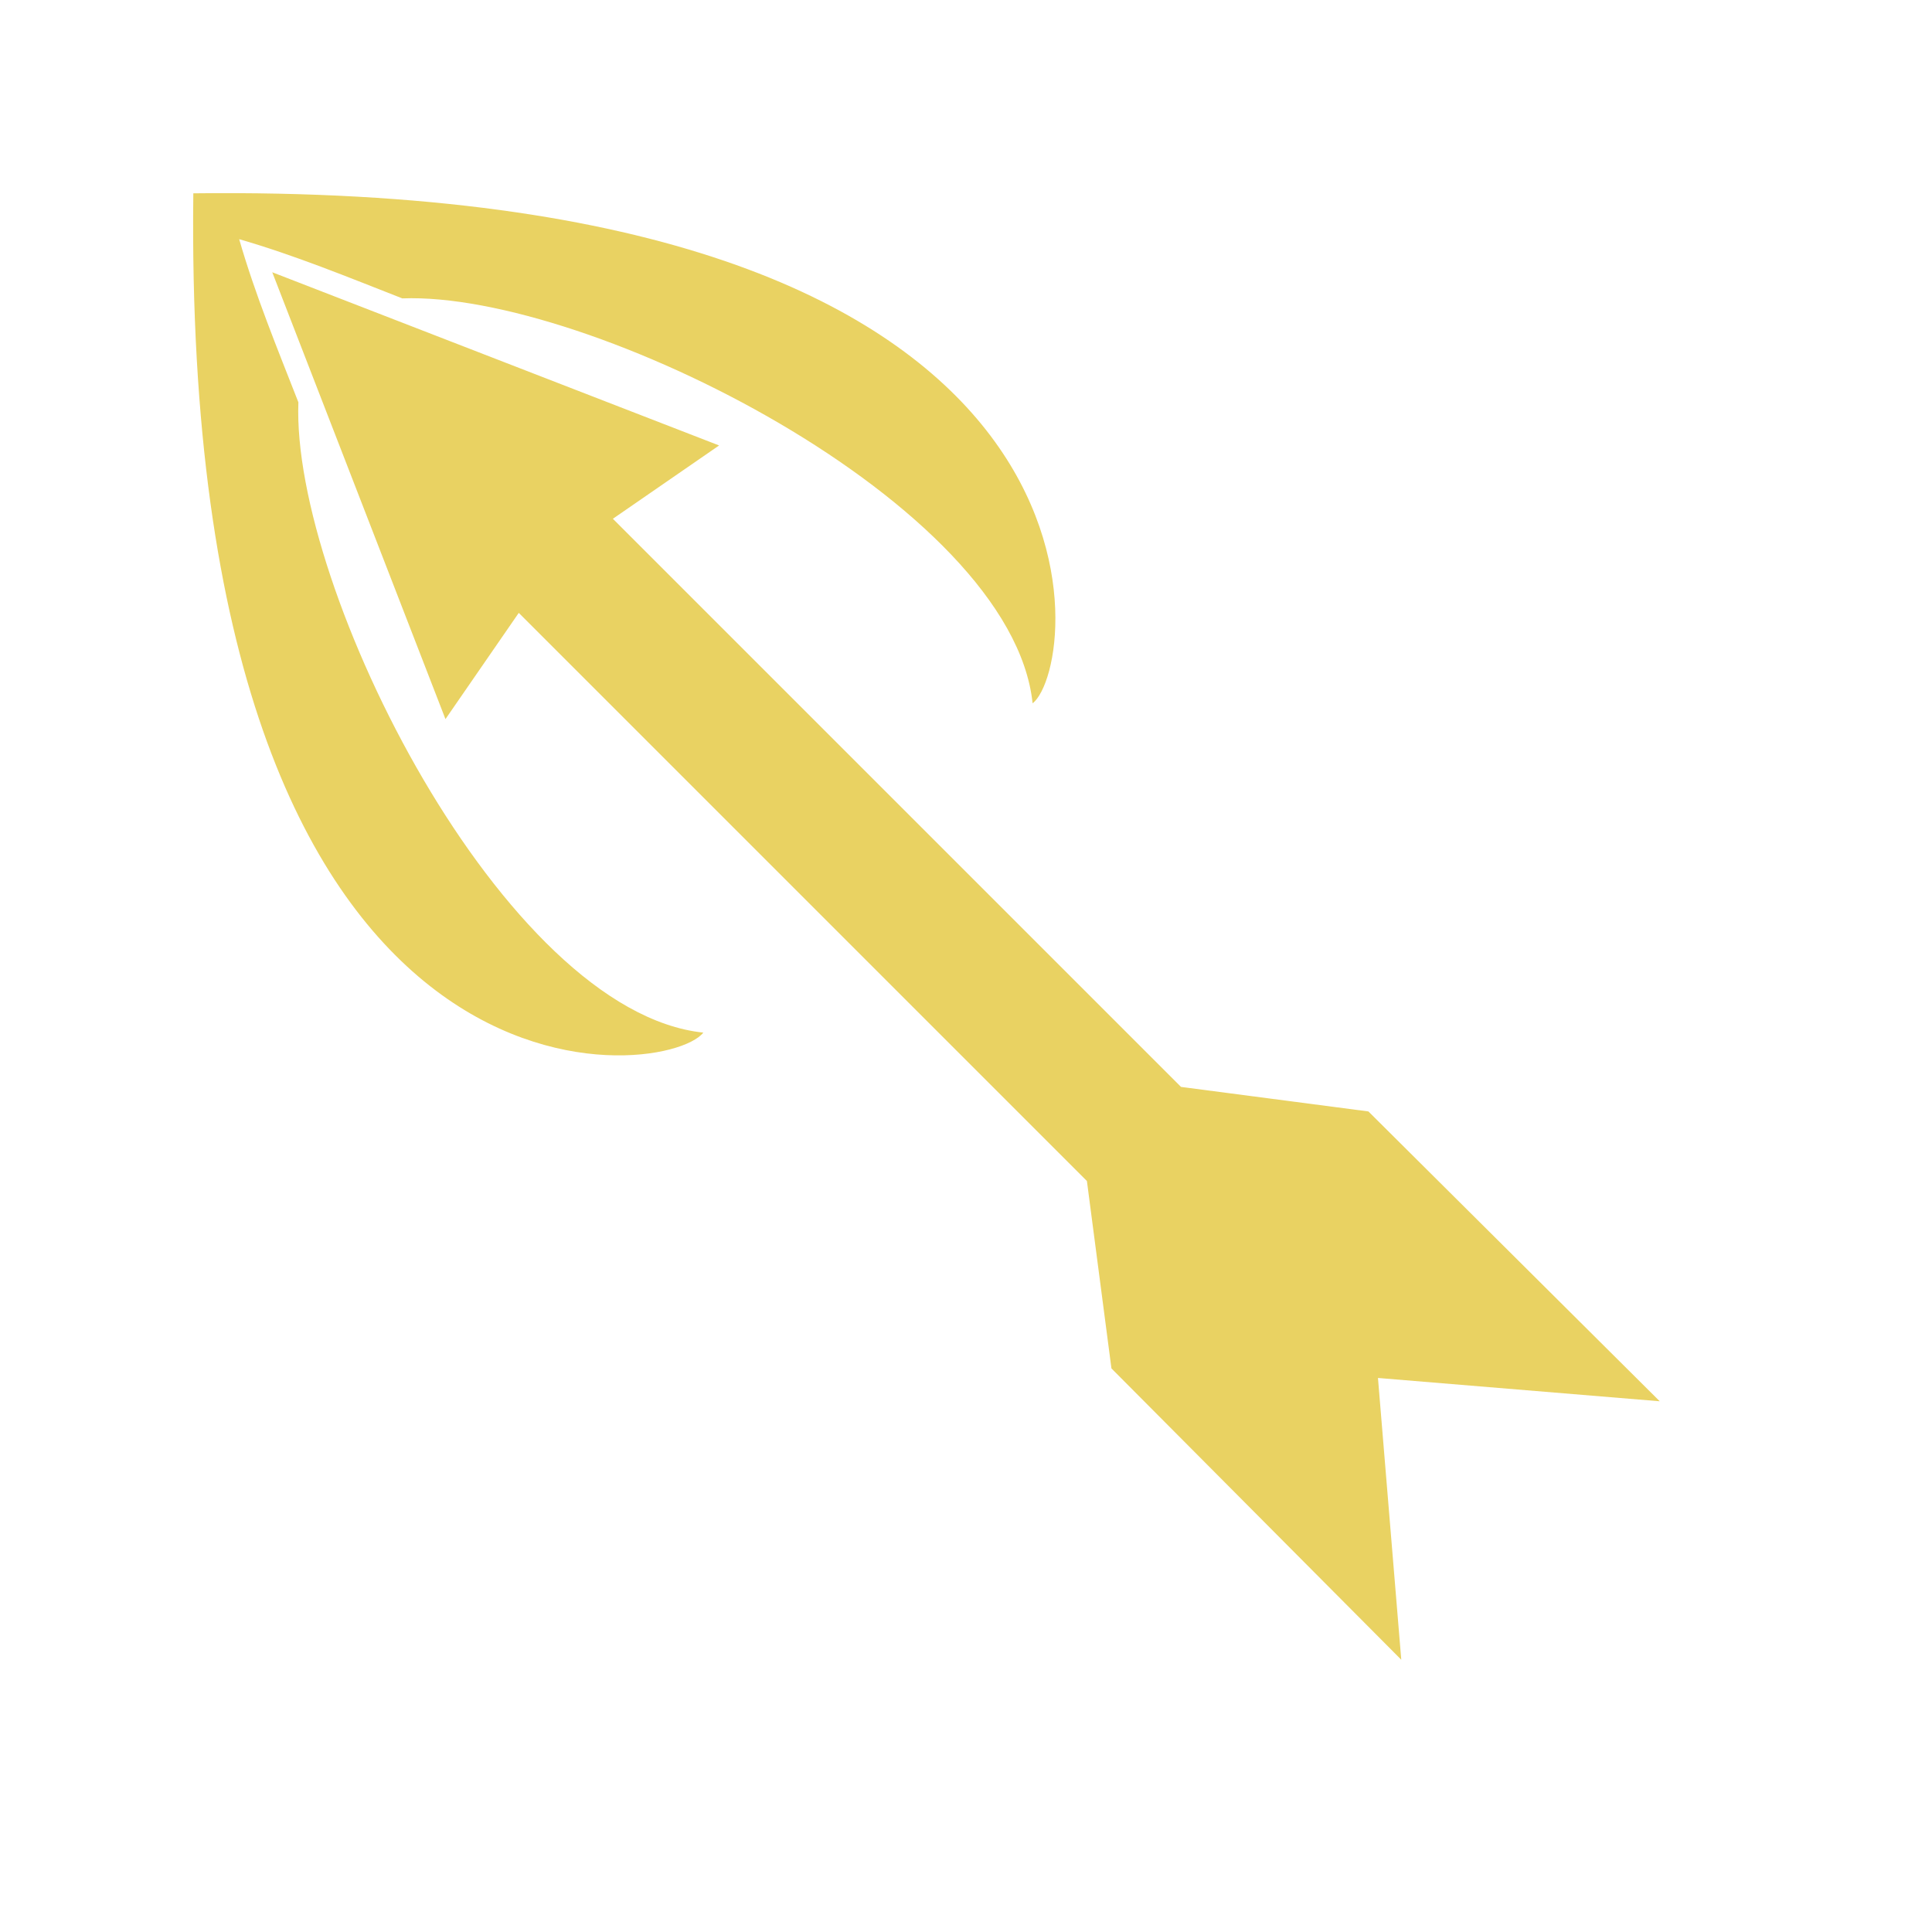 <?xml version="1.0" encoding="UTF-8" standalone="no"?>
<!-- Created with Inkscape (http://www.inkscape.org/) -->

<svg
   width="512"
   height="512"
   viewBox="0 0 512 512"
   version="1.1"
   id="svg1"
   inkscape:version="1.3.2 (091e20e, 2023-11-25, custom)"
   sodipodi:docname="KWD_KIT_Ammo_EnchantedArrowShock.svg"
   xmlns:inkscape="http://www.inkscape.org/namespaces/inkscape"
   xmlns:sodipodi="http://sodipodi.sourceforge.net/DTD/sodipodi-0.dtd"
   xmlns="http://www.w3.org/2000/svg"
   xmlns:svg="http://www.w3.org/2000/svg">
  <sodipodi:namedview
     id="namedview1"
     pagecolor="#ffffff"
     bordercolor="#000000"
     borderopacity="0.25"
     inkscape:showpageshadow="2"
     inkscape:pageopacity="0.0"
     inkscape:pagecheckerboard="0"
     inkscape:deskcolor="#d1d1d1"
     inkscape:document-units="px"
     inkscape:zoom="1"
     inkscape:cx="245.5"
     inkscape:cy="221.5"
     inkscape:window-width="1920"
     inkscape:window-height="1009"
     inkscape:window-x="1042"
     inkscape:window-y="235"
     inkscape:window-maximized="1"
     inkscape:current-layer="svg1" />
  <defs
     id="defs1" />
  <path
     id="path1-6"
     style="display:inline;fill:#e9d262;stroke-width:0.718;fill-opacity:1"
     inkscape:label="Arrow"
     d="M 62.785 51.188 C 58.998 51.171 55.148 51.186 51.232 51.232 C 48.244 301.86 176.304 286.598 186.385 273.652 C 133.493 268.086 77.188 155.938 79.076 106.613 C 73.481 92.311 67.639 78.145 63.383 63.385 C 78.143 67.641 92.311 73.481 106.613 79.076 C 155.938 77.188 268.086 133.495 273.652 186.387 C 286.395 176.464 301.382 52.218 62.785 51.188 z M 72.152 72.152 L 118.053 190.568 L 137.479 162.418 L 288.043 312.982 L 294.543 362.643 L 371.352 439.848 L 365.176 365.193 L 365.193 365.193 L 365.193 365.176 L 439.848 371.352 L 362.643 294.543 L 312.982 288.043 L 162.418 137.479 L 190.57 118.051 L 72.152 72.152 z " />
</svg>
